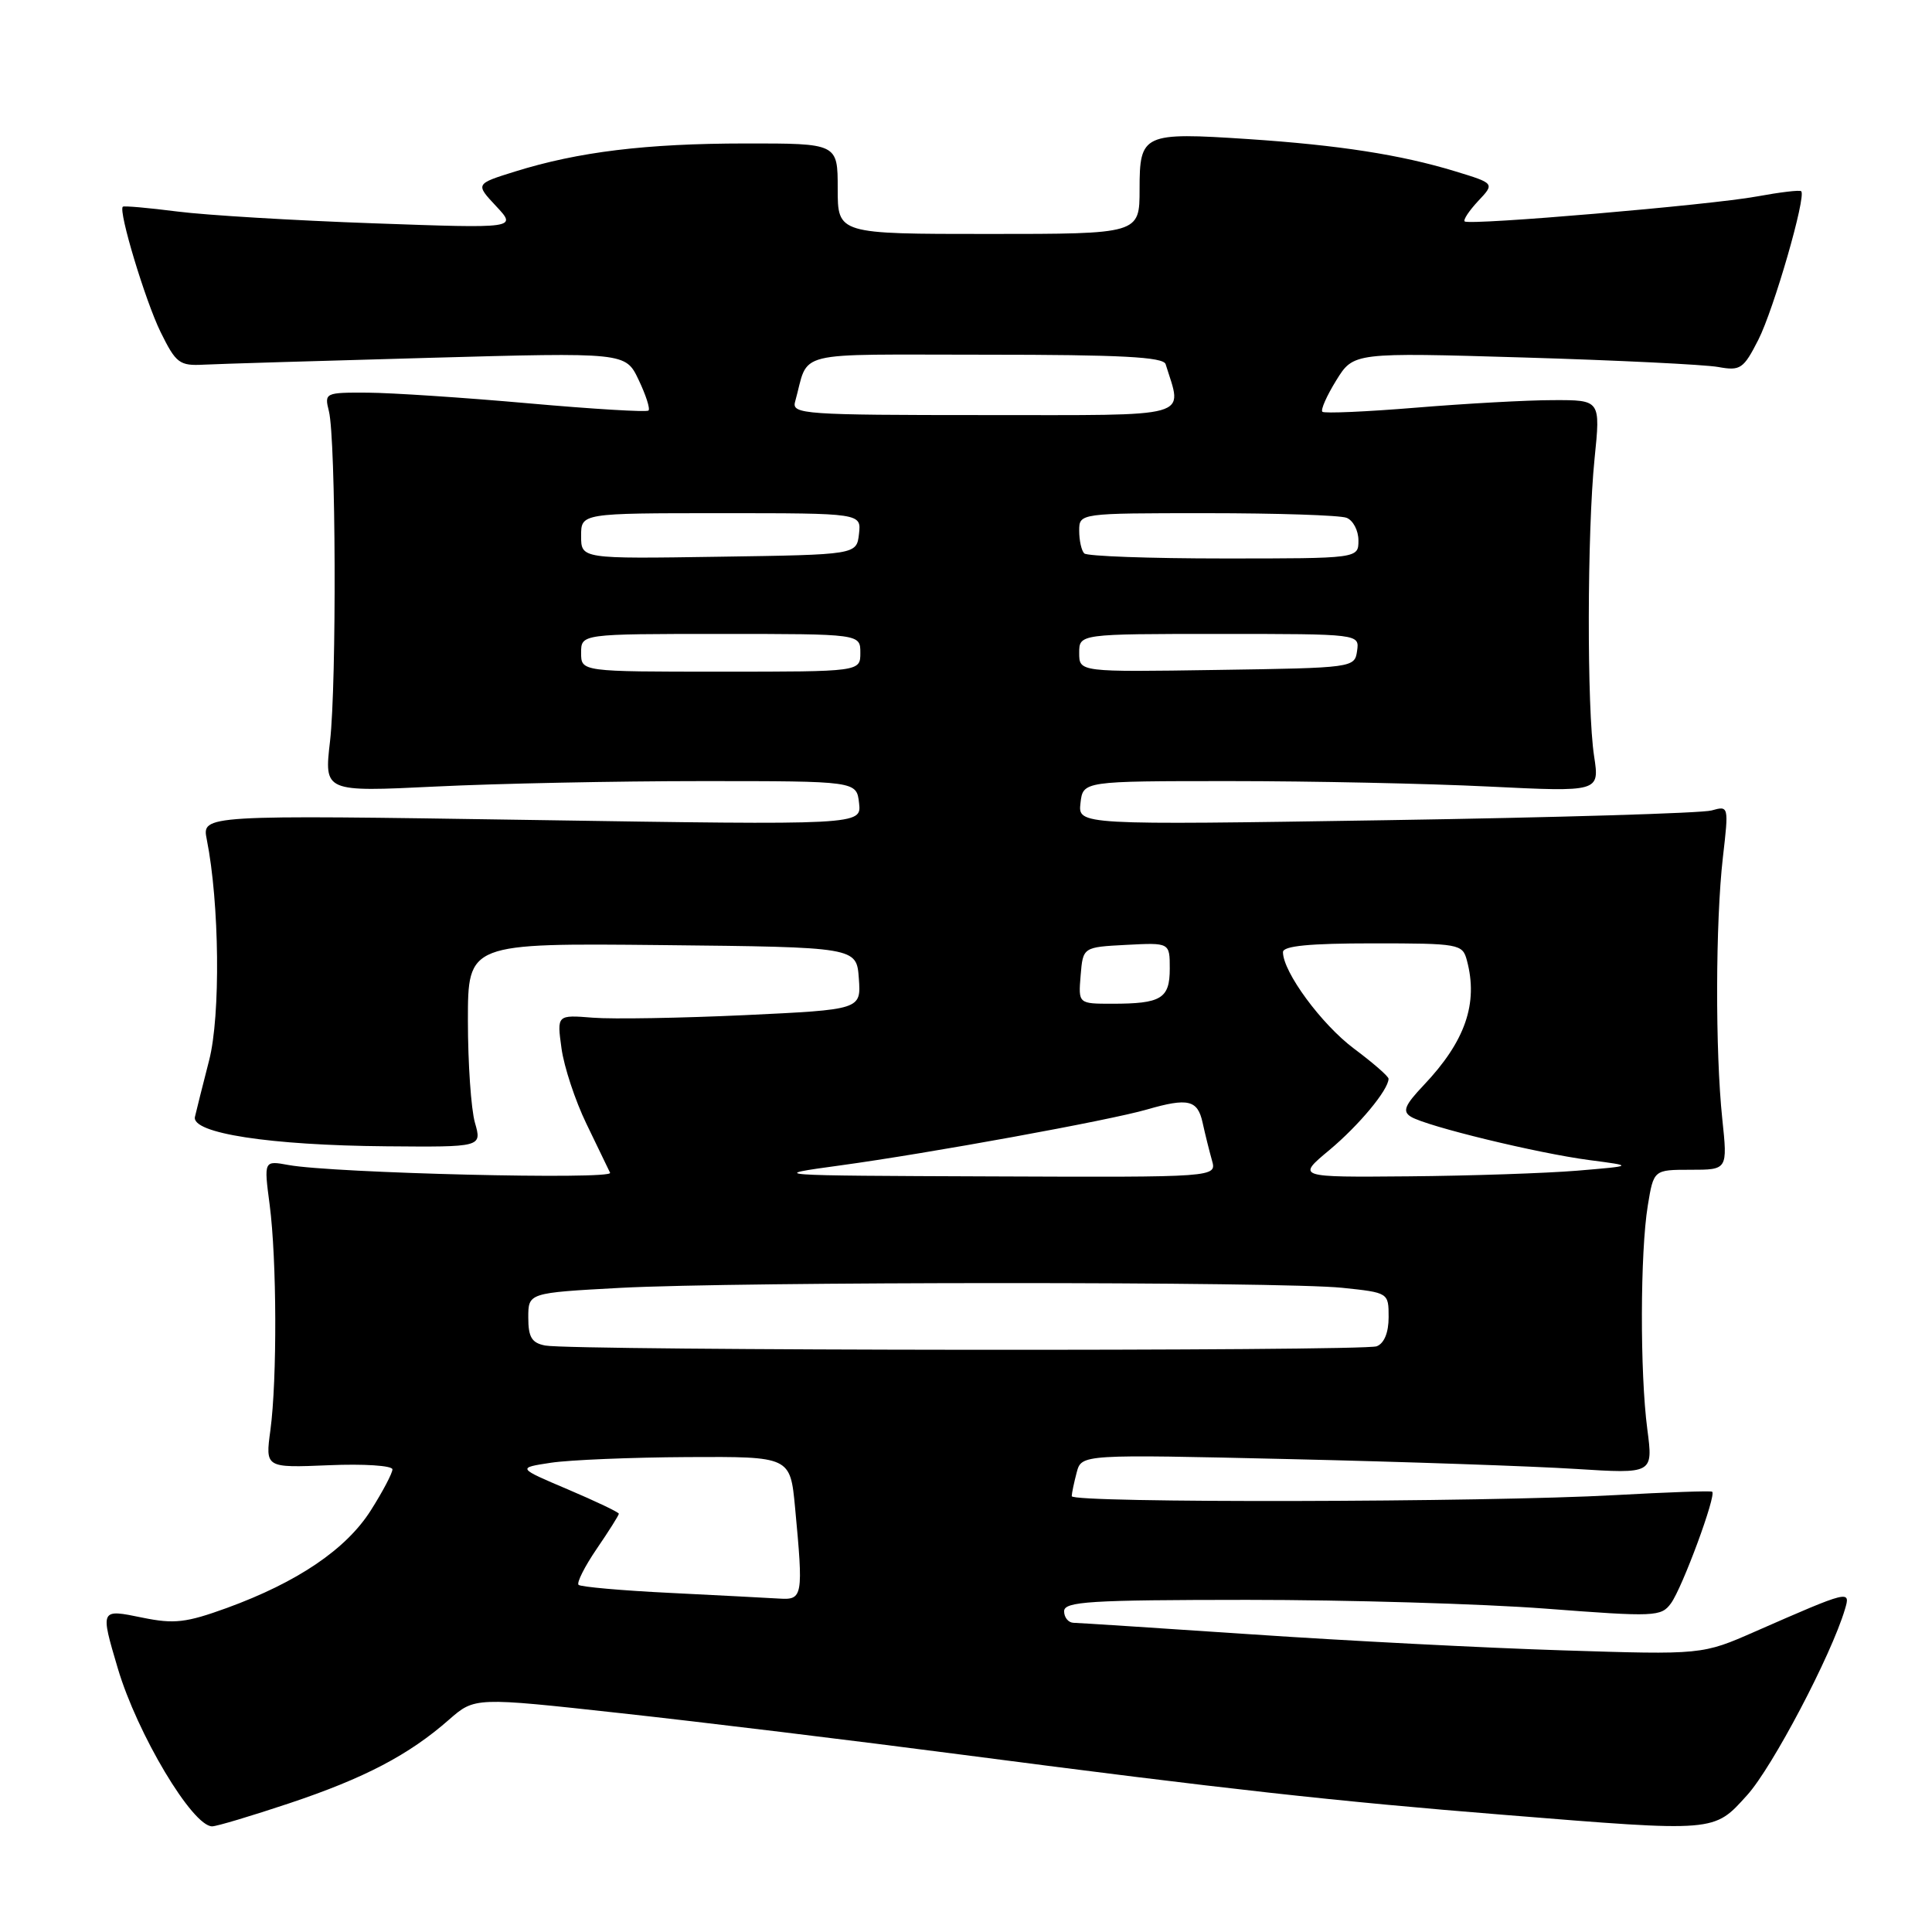 <?xml version="1.0" encoding="UTF-8" standalone="no"?>
<!DOCTYPE svg PUBLIC "-//W3C//DTD SVG 1.1//EN" "http://www.w3.org/Graphics/SVG/1.1/DTD/svg11.dtd" >
<svg xmlns="http://www.w3.org/2000/svg" xmlns:xlink="http://www.w3.org/1999/xlink" version="1.1" viewBox="0 0 256 256">
 <g >
 <path fill="currentColor"
d=" M 38.35 238.94 C 48.29 235.62 54.19 232.53 59.49 227.87 C 62.91 224.88 62.91 224.88 82.20 227.00 C 92.82 228.16 113.20 230.64 127.50 232.51 C 162.44 237.07 177.00 238.69 199.33 240.48 C 227.54 242.76 227.05 242.80 231.52 237.85 C 234.85 234.16 242.65 219.34 244.46 213.25 C 245.24 210.66 245.10 210.69 232.58 216.18 C 225.55 219.27 225.55 219.27 207.03 218.68 C 196.84 218.36 178.38 217.41 166.00 216.57 C 153.62 215.74 142.94 215.04 142.25 215.03 C 141.56 215.01 141.00 214.32 141.00 213.50 C 141.00 212.21 144.36 212.00 165.25 211.99 C 178.59 211.99 196.37 212.51 204.77 213.15 C 219.28 214.26 220.11 214.23 221.41 212.45 C 222.92 210.39 227.47 198.07 226.87 197.66 C 226.67 197.52 220.88 197.73 214.00 198.11 C 196.88 199.07 142.00 199.18 142.01 198.25 C 142.02 197.84 142.32 196.42 142.67 195.10 C 143.31 192.70 143.31 192.70 170.91 193.34 C 186.08 193.69 203.12 194.28 208.78 194.64 C 219.05 195.29 219.05 195.29 218.28 189.40 C 217.29 181.90 217.33 165.93 218.34 159.75 C 219.12 155.00 219.12 155.00 224.02 155.00 C 228.92 155.00 228.92 155.00 228.21 148.25 C 227.27 139.31 227.31 122.18 228.29 113.62 C 229.08 106.78 229.07 106.75 226.79 107.39 C 225.53 107.75 206.13 108.33 183.67 108.68 C 142.84 109.32 142.84 109.32 143.17 106.41 C 143.50 103.50 143.50 103.50 163.00 103.50 C 173.72 103.50 189.13 103.82 197.23 104.22 C 211.95 104.94 211.95 104.94 211.23 100.22 C 210.26 93.95 210.30 70.46 211.29 60.75 C 212.08 53.00 212.08 53.00 205.79 53.02 C 202.33 53.02 194.14 53.48 187.59 54.02 C 181.03 54.56 175.47 54.80 175.22 54.56 C 174.97 54.31 175.80 52.44 177.06 50.40 C 179.35 46.70 179.35 46.70 201.92 47.37 C 214.34 47.74 225.93 48.31 227.68 48.63 C 230.61 49.16 231.02 48.89 232.99 45.02 C 235.03 41.01 239.36 26.03 238.67 25.34 C 238.49 25.15 235.85 25.47 232.80 26.03 C 226.69 27.16 194.75 29.89 194.08 29.34 C 193.85 29.15 194.65 27.94 195.86 26.64 C 198.07 24.30 198.07 24.30 192.79 22.69 C 185.60 20.50 177.42 19.23 165.41 18.43 C 151.45 17.51 151.00 17.72 151.00 25.07 C 151.00 31.00 151.00 31.00 131.00 31.00 C 111.00 31.00 111.00 31.00 111.00 25.00 C 111.00 19.00 111.00 19.00 98.75 19.01 C 85.61 19.02 76.64 20.11 68.24 22.73 C 62.98 24.37 62.98 24.37 65.74 27.32 C 68.50 30.27 68.50 30.27 49.50 29.59 C 39.05 29.22 27.36 28.52 23.52 28.03 C 19.67 27.54 16.42 27.25 16.27 27.39 C 15.67 28.00 19.26 39.88 21.28 44.00 C 23.32 48.14 23.78 48.49 27.00 48.32 C 28.93 48.22 42.29 47.82 56.69 47.42 C 82.89 46.69 82.89 46.69 84.62 50.33 C 85.58 52.34 86.17 54.16 85.93 54.40 C 85.69 54.63 78.53 54.20 70.00 53.44 C 61.47 52.68 51.90 52.05 48.73 52.03 C 43.08 52.00 42.97 52.05 43.58 54.48 C 44.51 58.18 44.62 90.49 43.73 98.22 C 42.95 104.94 42.95 104.94 57.73 104.22 C 65.85 103.82 81.72 103.50 93.00 103.50 C 113.50 103.50 113.50 103.50 113.83 106.41 C 114.16 109.33 114.16 109.33 70.46 108.65 C 26.75 107.98 26.75 107.98 27.40 111.24 C 29.08 119.64 29.24 134.57 27.71 140.50 C 26.86 143.80 26.02 147.17 25.83 147.99 C 25.35 150.16 35.75 151.76 51.18 151.89 C 63.86 152.00 63.86 152.00 62.93 148.76 C 62.42 146.97 62.00 140.89 62.00 135.24 C 62.00 124.97 62.00 124.97 87.75 125.23 C 113.50 125.50 113.50 125.50 113.80 129.64 C 114.10 133.78 114.10 133.78 98.71 134.51 C 90.25 134.90 81.18 135.06 78.56 134.85 C 73.79 134.47 73.79 134.47 74.40 138.90 C 74.73 141.34 76.22 145.85 77.71 148.92 C 79.19 151.99 80.60 154.91 80.84 155.40 C 81.29 156.35 44.12 155.45 38.23 154.37 C 34.96 153.77 34.96 153.77 35.73 159.63 C 36.68 166.86 36.73 182.78 35.83 189.50 C 35.15 194.50 35.15 194.50 43.58 194.15 C 48.21 193.95 52.00 194.20 52.00 194.70 C 52.00 195.20 50.71 197.65 49.13 200.14 C 45.86 205.29 39.44 209.64 30.07 213.06 C 24.67 215.02 23.09 215.21 18.89 214.35 C 13.25 213.19 13.27 213.16 15.61 221.07 C 18.19 229.76 25.50 242.00 28.11 242.00 C 28.71 242.00 33.32 240.62 38.35 238.94 Z  M 88.83 211.07 C 82.41 210.76 76.94 210.27 76.66 210.00 C 76.39 209.72 77.47 207.57 79.08 205.21 C 80.69 202.86 82.00 200.77 82.00 200.58 C 82.00 200.38 78.97 198.94 75.26 197.36 C 68.52 194.50 68.52 194.50 73.01 193.82 C 75.48 193.45 83.62 193.11 91.11 193.07 C 104.71 193.00 104.71 193.00 105.35 199.75 C 106.46 211.55 106.38 212.02 103.25 211.82 C 101.74 211.73 95.25 211.39 88.83 211.07 Z  M 72.25 178.29 C 70.46 177.95 70.00 177.19 70.00 174.58 C 70.00 171.31 70.00 171.31 82.16 170.65 C 97.82 169.81 169.82 169.80 177.85 170.64 C 183.99 171.28 184.00 171.29 184.00 174.54 C 184.00 176.58 183.41 178.01 182.42 178.39 C 180.65 179.07 75.79 178.98 72.25 178.29 Z  M 111.36 154.42 C 123.07 152.82 147.06 148.45 151.99 147.01 C 157.43 145.44 158.69 145.74 159.35 148.75 C 159.68 150.26 160.24 152.51 160.59 153.75 C 161.23 156.00 161.23 156.00 131.37 155.88 C 101.87 155.77 101.62 155.75 111.36 154.42 Z  M 176.16 152.38 C 180.07 149.11 183.98 144.41 183.99 142.94 C 184.00 142.63 181.93 140.83 179.40 138.94 C 175.10 135.72 170.00 128.79 170.00 126.16 C 170.00 125.34 173.52 125.00 181.88 125.00 C 193.36 125.00 193.79 125.08 194.37 127.25 C 195.90 132.96 194.16 137.98 188.65 143.79 C 186.13 146.45 185.80 147.26 186.95 147.97 C 189.01 149.24 203.74 152.82 210.62 153.72 C 216.50 154.49 216.50 154.49 209.00 155.12 C 204.88 155.46 194.82 155.80 186.66 155.87 C 171.81 156.00 171.81 156.00 176.16 152.38 Z  M 143.19 129.25 C 143.50 125.50 143.50 125.50 149.25 125.20 C 155.00 124.90 155.00 124.90 155.00 128.34 C 155.00 132.32 153.88 133.00 147.36 133.00 C 142.88 133.00 142.88 133.00 143.19 129.25 Z  M 77.00 86.50 C 77.00 84.00 77.00 84.00 95.50 84.00 C 114.00 84.00 114.00 84.00 114.00 86.50 C 114.00 89.00 114.00 89.00 95.50 89.00 C 77.00 89.00 77.00 89.00 77.00 86.50 Z  M 143.00 86.52 C 143.00 84.00 143.00 84.00 161.57 84.00 C 180.14 84.00 180.14 84.00 179.82 86.25 C 179.50 88.48 179.32 88.50 161.25 88.77 C 143.00 89.05 143.00 89.05 143.00 86.52 Z  M 77.00 71.02 C 77.00 68.00 77.00 68.00 95.57 68.00 C 114.13 68.00 114.13 68.00 113.82 70.75 C 113.50 73.50 113.50 73.50 95.25 73.77 C 77.00 74.05 77.00 74.05 77.00 71.02 Z  M 143.67 73.33 C 143.30 72.97 143.00 71.62 143.00 70.33 C 143.00 68.00 143.00 68.00 159.92 68.00 C 169.22 68.00 177.55 68.27 178.42 68.61 C 179.29 68.94 180.00 70.29 180.00 71.61 C 180.00 74.00 180.00 74.00 162.17 74.00 C 152.36 74.00 144.03 73.70 143.67 73.33 Z  M 105.35 53.25 C 107.29 46.31 104.49 47.00 130.60 47.00 C 148.50 47.00 154.15 47.30 154.45 48.25 C 156.69 55.51 158.51 55.00 130.45 55.00 C 106.56 55.00 104.90 54.88 105.35 53.25 Z "/>
</g>
</svg>
